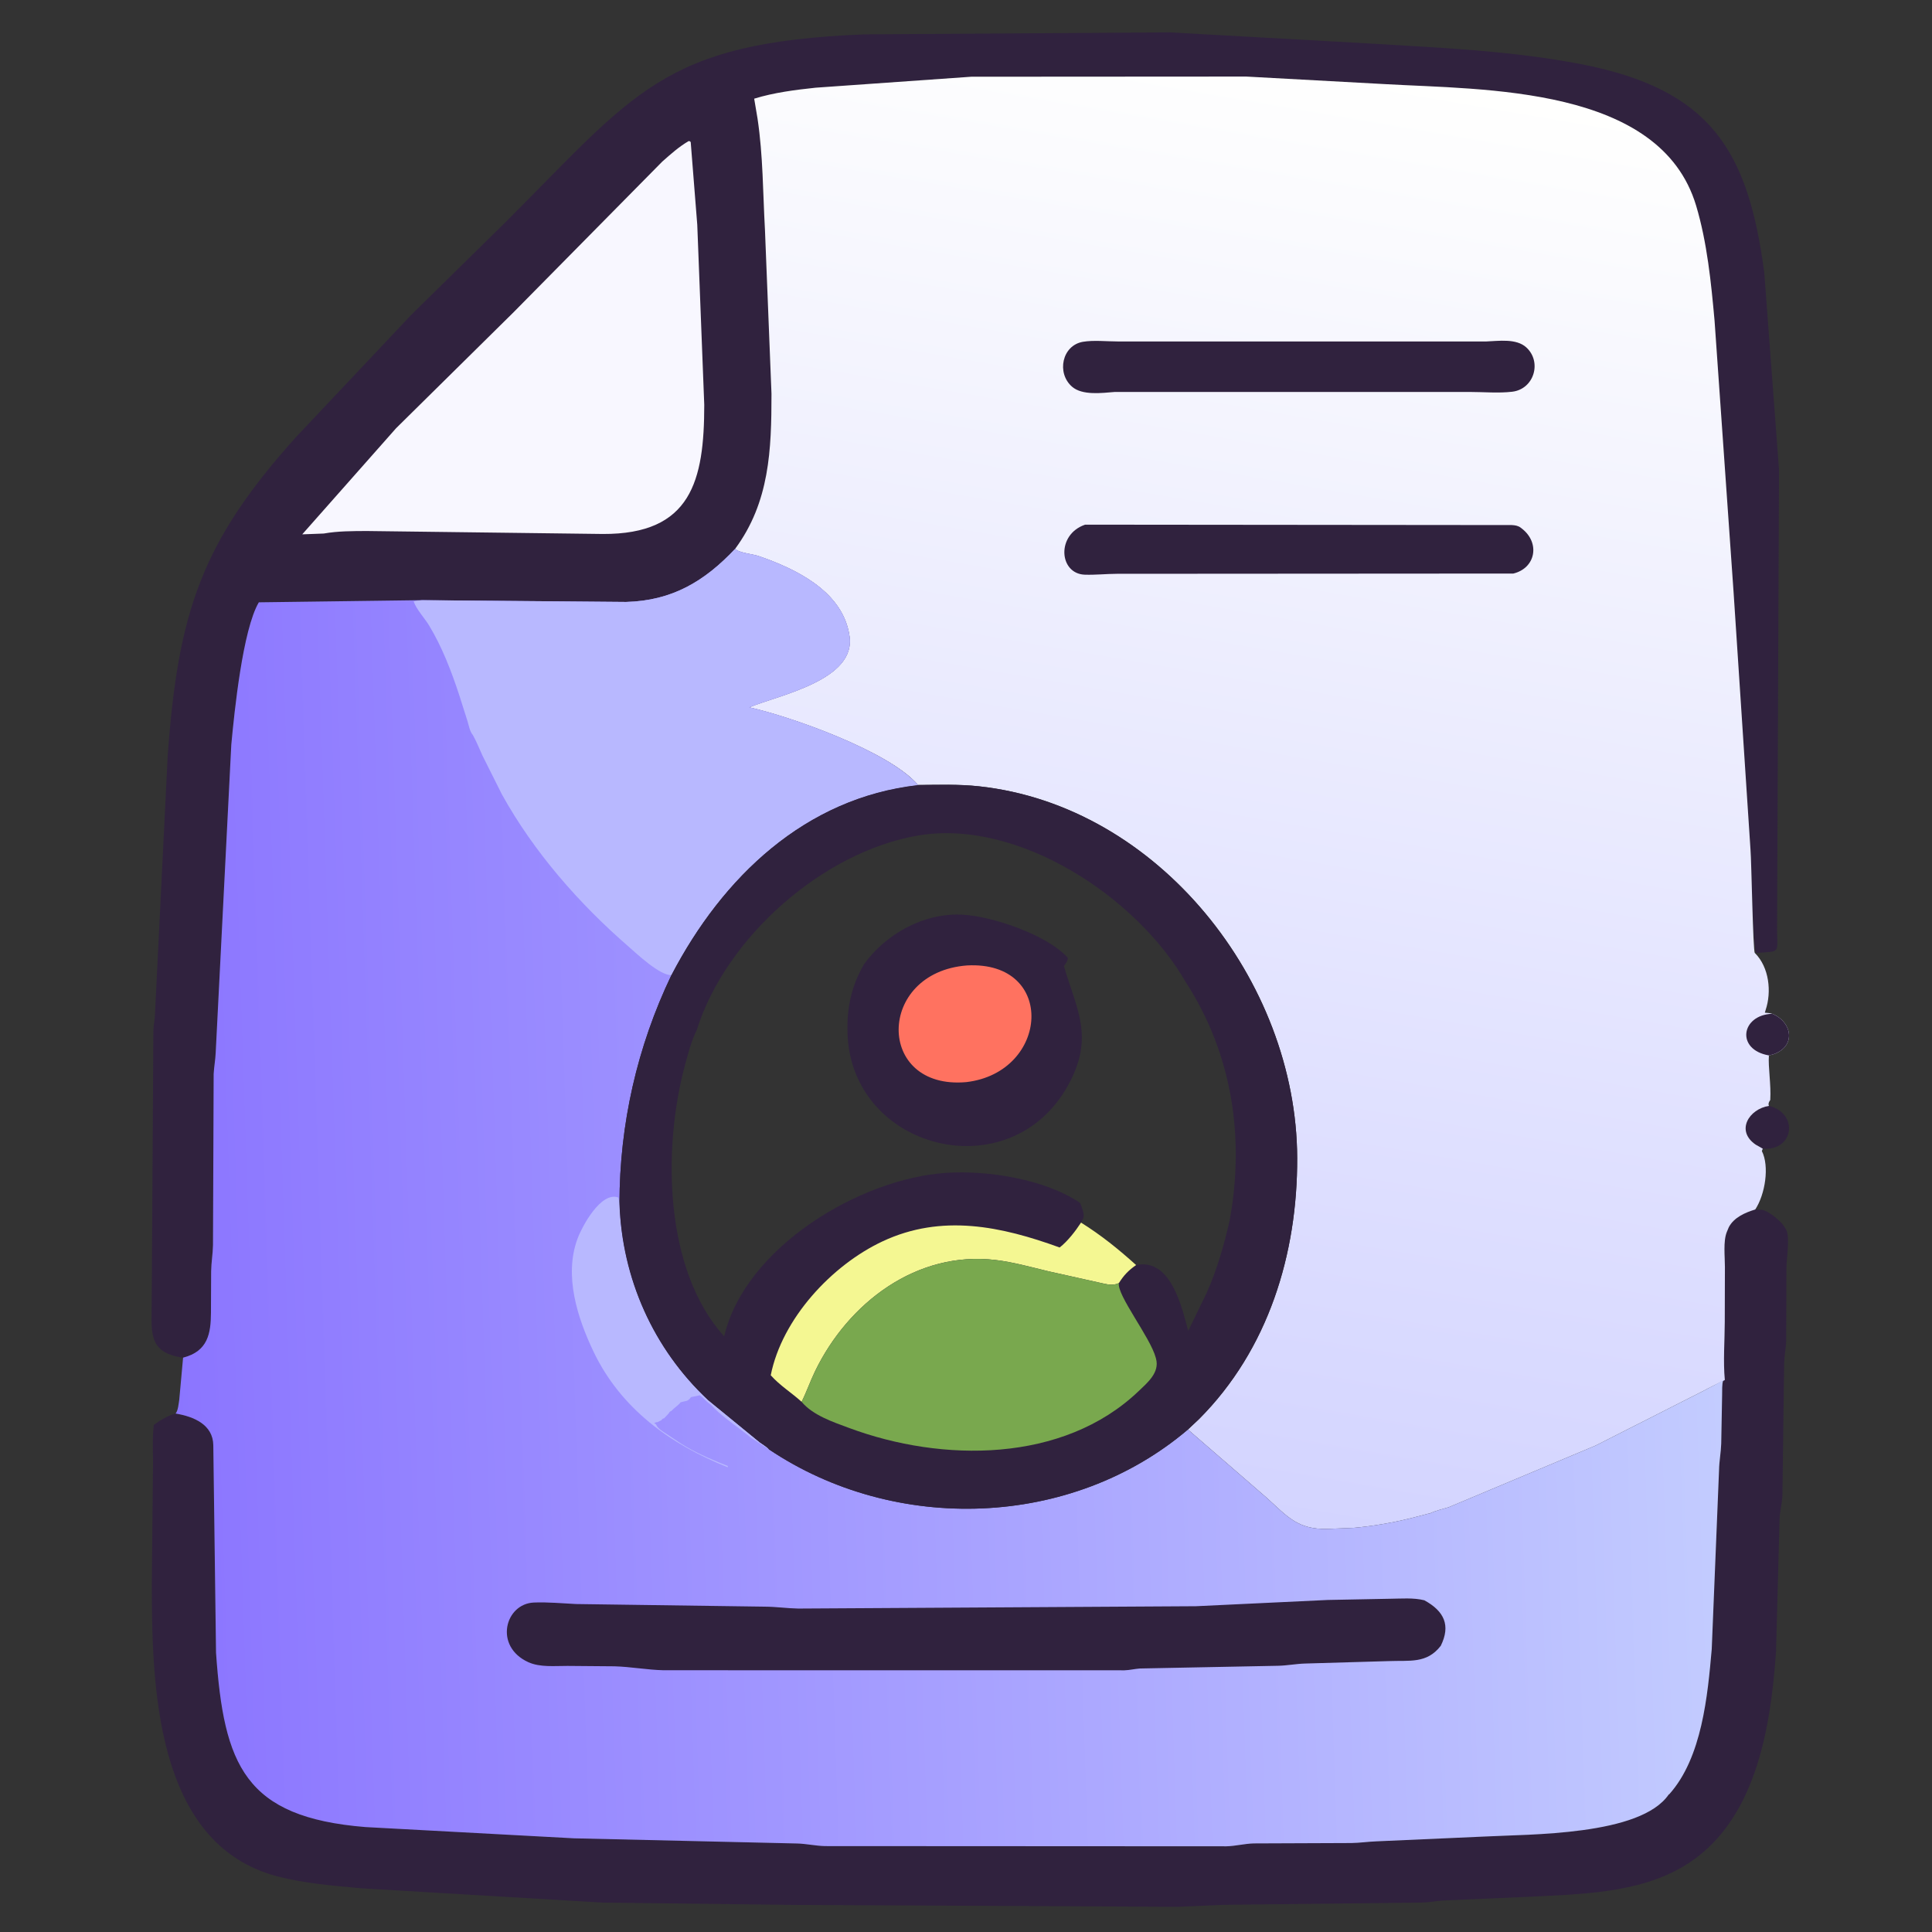 <?xml version="1.0" encoding="utf-8" ?>
<svg xmlns="http://www.w3.org/2000/svg" xmlns:xlink="http://www.w3.org/1999/xlink" width="512" height="512">
	<rect width="100%" height="100%" fill="#333333" stroke="none"/>
	<path fill="#30223E" d="M467.153 304.41L465.295 303.357C459.868 299.669 463.518 293.891 468.786 293.069C476.681 294.965 475.529 305.057 467.153 304.41Z"/>
	<path fill="#30223E" d="M465.16 320.524L466.92 320.608C468.635 320.861 471.859 323.518 472.8 324.973L473.277 325.741C474.451 327.56 473.441 333.566 473.427 335.875L473.357 355.375C473.291 357.339 472.867 359.255 472.817 361.243L472.354 396.327C472.27 398.469 471.662 400.505 471.599 402.664L470.664 437.728C469.223 458.145 465.284 483.238 446.101 494.625C433.931 501.85 418.436 501.979 404.69 502.688L382.625 503.639C380.696 503.779 378.836 504.139 376.875 504.196L324.058 504.802L312.125 505.329L210.805 504.823L159.764 504.211L95.688 500.413C88.328 499.734 80.683 499.131 73.514 497.255C40.937 488.732 40.252 446.295 40.234 419.535L40.523 390.338C40.665 386.142 40.261 381.78 40.758 377.619C42.593 376.292 44.339 375.232 46.535 374.604C51.417 375.41 56.443 377.563 56.527 382.99L57.251 437.988C59.32 467.792 64.818 481.587 96.842 484.19L152.131 487.173L211.204 488.543C213.697 488.6 216.109 489.177 218.625 489.233L325.024 489.288C327.463 489.229 329.814 488.585 332.286 488.525L358.125 488.422C360.33 488.391 362.541 488.059 364.75 487.977L393.375 486.704C405.263 486.062 434.749 486.523 442.24 475.546L442.365 475.5C451.059 465.8 452.544 449.33 453.627 437.04L455.565 389.572C455.609 387.198 456.07 384.91 456.142 382.559L456.378 369.75C456.426 368.541 456.285 366.83 456.729 365.713C456.63 360.754 457.066 355.364 457.08 350.358L457.12 335.8C457.126 333.082 456.627 328.979 457.615 326.507L458.144 325.237C459.502 322.623 462.494 321.338 465.16 320.524Z"/>
	<path fill="#30223E" d="M48.519 359.793C39.213 358.539 40.199 352.935 40.201 346.278L40.648 273.083C40.693 271.743 40.985 270.453 41.05 269.125L44.442 200.311C47.184 162.109 53.467 143.55 78.575 115.693L108.927 83.504L133.766 59.08C168.345 24.605 175.561 11.23 229.125 9.109L309.934 8.574L362.32 11.491C381.158 12.641 400.436 13.408 419 17.004C453.316 23.651 463.306 39.822 467.559 72.375L471.458 124.5L470.94 246.461C471.042 252.827 471.825 252.053 465.45 252.541C464.541 252.087 464.167 228.288 463.896 225.126L459.411 156.875L454.378 85.016C453.469 74.921 452.41 64.244 449.49 54.5C439.968 22.724 393.39 23.817 366.942 22.289L330.25 20.29L257.4 20.334L216.134 23.244C210.697 23.826 205.103 24.53 199.868 26.15L200.756 31.426C202.226 41.217 202.17 51.008 202.721 60.855L204.454 104.375C204.448 119.158 203.978 133.045 194.814 145.458C186.735 154.027 178.167 159.198 165.913 159.523L111.883 159.05L68.592 159.623C64.326 166.84 62.104 188.636 61.294 197.371L57.162 278.972C57.085 280.847 56.724 282.699 56.624 284.58L56.445 330C56.397 332.318 55.985 334.593 55.955 336.924L55.905 347.883C55.88 353.352 55.113 358.115 48.519 359.793Z"/>
	<path fill="#F8F7FF" d="M182.525 37.375C182.85 37.435 182.668 37.374 183.043 37.625L184.783 59.575L186.635 107.284C186.626 127.382 183.217 141.633 159.721 141.508L97.187 140.723C93.353 140.746 89.582 140.724 85.79 141.393L80.095 141.606L104.97 113.482L136.125 82.727L175.501 42.83C177.728 40.86 179.94 38.868 182.525 37.375Z"/>
	<defs>
		<linearGradient id="gradient_0" gradientUnits="userSpaceOnUse" x1="295.372" y1="395.605" x2="360.058" y2="18.33">
			<stop offset="0" stop-color="#D3D4FF"/>
			<stop offset="1" stop-color="#FFFFFE"/>
		</linearGradient>
	</defs>
	<path fill="url(#gradient_0)" d="M194.814 145.458C203.978 133.045 204.448 119.158 204.454 104.375L202.721 60.855C202.17 51.008 202.226 41.217 200.756 31.426L199.868 26.15C205.103 24.53 210.697 23.826 216.134 23.244L257.4 20.334L330.25 20.29L366.942 22.289C393.39 23.817 439.968 22.724 449.49 54.5C452.41 64.244 453.469 74.921 454.378 85.016L459.411 156.875L463.896 225.126C464.167 228.288 464.541 252.087 465.043 252.541C468.873 256.335 469.532 262.859 467.905 267.677L467.701 268.375C468.378 268.43 468.998 268.456 469.651 268.657C474.965 270.815 476.116 277.322 469.864 279.435L468.776 279.694C468.548 282.859 469.394 287.495 469.136 291.5L468.905 291.875C468.679 292.341 468.596 292.595 468.786 293.069C463.518 293.891 459.868 299.669 465.295 303.357L467.153 304.41L466.909 305.04C468.954 309.047 467.809 316.492 465.16 320.524C462.494 321.338 459.502 322.623 458.144 325.237L457.615 326.507C456.627 328.979 457.126 333.082 457.12 335.8L457.08 350.358C457.066 355.364 456.63 360.754 457.098 365.713C456.068 366.271 452.444 367.999 451.318 368.651L422.846 383.09L383.924 399.427C382.287 399.939 380.402 400.33 378.876 401.1C378.684 401.057 378.062 401.266 377.829 401.322L373.671 402.394C368.766 403.58 363.718 404.459 358.688 404.901L351.728 405.18C344.012 405.349 341.291 402.049 335.753 396.981L314.811 378.839L317.789 376.04C336.127 357.648 343.866 332.303 343.769 306.797C343.592 260.025 306.996 213.497 259.406 208.376C254.062 207.801 248.636 207.983 243.267 208.003C235.634 199.085 209.404 189.845 198.529 187.451C206.402 184.206 227.14 180.23 225.085 168.341L224.911 167.391C222.598 156.368 210.649 150.67 201.049 147.37C199.458 146.823 196.357 146.592 195.103 145.685L194.814 145.458Z"/>
	<path fill="#30223E" d="M469.651 268.657C474.965 270.815 476.116 277.322 469.864 279.435L468.776 279.694C459.974 278.188 461.366 268.986 469.651 268.657Z"/>
	<path fill="#30223E" d="M287.571 139.04L400.625 139.147C401.504 139.189 402.298 139.308 403.018 139.849L403.25 140.032C408.24 143.835 406.98 150.568 401.045 151.997L295.996 152.064C293.175 152.075 290.291 152.391 287.484 152.298C280.65 152.071 279.847 141.666 287.571 139.04Z"/>
	<path fill="#30223E" d="M393.829 90.495C397.181 90.363 401.819 89.64 404.48 92.061C408.69 95.892 406.559 103.12 400.747 103.812C397.176 104.236 393.154 103.875 389.544 103.871L295.395 103.875C291.977 104.146 286.831 104.847 284.106 102.48C279.934 98.857 281.459 91.518 286.993 90.581C289.8 90.105 293.287 90.488 296.168 90.488L393.829 90.495Z"/>
	<defs>
		<linearGradient id="gradient_1" gradientUnits="userSpaceOnUse" x1="44.772" y1="329.454" x2="454.876" y2="316.003">
			<stop offset="0" stop-color="#8B75FF"/>
			<stop offset="1" stop-color="#C3CCFF"/>
		</linearGradient>
	</defs>
	<path fill="url(#gradient_1)" d="M194.814 145.458L195.103 145.685C196.357 146.592 199.458 146.823 201.049 147.37C210.649 150.67 222.598 156.368 224.911 167.391L225.085 168.341C227.14 180.23 206.402 184.206 198.529 187.451C209.404 189.845 235.634 199.085 243.267 208.067C248.636 207.983 254.062 207.801 259.406 208.376C306.996 213.497 343.592 260.025 343.769 306.797C343.866 332.303 336.127 357.648 317.789 376.04L314.811 378.839L335.753 396.981C341.291 402.049 344.012 405.349 351.728 405.18L358.688 404.901C363.718 404.459 368.766 403.58 373.671 402.394L377.829 401.322C378.062 401.266 378.684 401.057 378.876 401.1C380.402 400.33 382.287 399.939 383.924 399.427L422.846 383.09L451.318 368.651C452.444 367.999 456.068 366.271 456.693 365.713C456.285 366.83 456.426 368.541 456.378 369.75L456.142 382.559C456.07 384.91 455.609 387.198 455.565 389.572L453.627 437.04C452.544 449.33 451.059 465.8 442.365 475.5L442.24 475.546C434.749 486.523 405.263 486.062 393.375 486.704L364.75 487.977C362.541 488.059 360.33 488.391 358.125 488.422L332.286 488.525C329.814 488.585 327.463 489.229 325.024 489.288L218.625 489.233C216.109 489.177 213.697 488.6 211.204 488.543L152.131 487.173L96.842 484.19C64.818 481.587 59.32 467.792 57.251 437.988L56.527 382.99C56.443 377.563 51.417 375.41 46.535 374.604C47.213 373.81 47.326 372.001 47.504 370.961L48.519 359.793C55.113 358.115 55.88 353.352 55.905 347.883L55.955 336.924C55.985 334.593 56.397 332.318 56.445 330L56.624 284.58C56.724 282.699 57.085 280.847 57.162 278.972L61.294 197.371C62.104 188.636 64.326 166.84 68.592 159.623L111.883 159.05L165.913 159.523C178.167 159.198 186.735 154.027 194.814 145.458ZM243.267 208.067C213.402 211.438 191.484 232.422 177.934 258.409C168.827 277.4 164.198 297.949 164.165 318.932C164.831 338.799 173.125 357.44 187.639 371.024L201.321 382.214C201.994 382.726 203.342 383.495 203.811 384.117C237.227 406.554 283.929 405.113 314.811 378.839L317.789 376.04C336.127 357.648 343.866 332.303 343.769 306.797C343.592 260.025 306.996 213.497 259.406 208.376C254.062 207.801 248.636 207.983 243.267 208.067Z"/>
	<path fill="#B8B8FF" d="M203.811 384.117L199 381C198.719 380.782 198.515 380.647 198.254 380.387L196.062 378.688C194.03 377.212 190.477 374.544 188.773 372.667L188.312 372.188C187.229 371.528 186.516 370.526 185.5 369.75L183.125 370.25C182.677 370.918 182.201 371.273 181.375 371.373L180.375 371.623C179.689 372.524 178.717 373.028 177.953 373.89L177.5 374.125C177.21 374.694 176.621 375.172 176.195 375.652L176 375.875C175.593 375.875 175.527 376.098 175.25 376.375L174.25 376.875C173.901 376.875 173.693 376.99 173.375 377.123L173.875 377.5C174.244 378.565 175.697 379.388 176.621 380.004L179.25 381.75C182.568 384.068 186.631 385.958 190.375 387.5L191 387.75C191.625 388.042 192.249 388.232 192.875 388.5L192.875 388.849C177.656 382.775 164.5 373.303 157.274 358.159C153.014 349.231 149.453 338.11 153.009 328.375C154.219 325.061 159.244 315.639 163.875 317.357L164.165 318.932C164.831 338.799 173.125 357.44 187.639 371.024L201.321 382.214C201.994 382.726 203.342 383.495 203.811 384.117Z"/>
	<path fill="#30223E" d="M381.82 436.15C378.113 440.961 373.55 439.981 368.005 440.209L345.875 440.855C343.47 440.925 341.107 441.398 338.708 441.448L302.121 442.166C300.739 442.259 299.384 442.608 298 442.648L175.834 442.632C171.512 442.527 167.213 441.719 162.875 441.588L150.404 441.485C147.018 441.464 143.122 441.913 140 440.49C130.822 436.308 133.825 424.998 141.5 424.688C145.239 424.536 148.954 424.911 152.678 425.086L202.7 425.781C205.676 425.799 208.594 426.227 211.543 426.285L316.943 425.665L351.854 424.008L368.305 423.689C371.292 423.667 374.56 423.362 377.466 424.092C382.76 426.994 384.482 430.751 381.82 436.15Z"/>
	<path fill="#B8B8FF" d="M194.814 145.458L195.103 145.685C196.357 146.592 199.458 146.823 201.049 147.37C210.649 150.67 222.598 156.368 224.911 167.391L225.085 168.341C227.14 180.23 206.402 184.206 198.529 187.451C209.404 189.845 235.634 199.085 243.267 208.067C213.402 211.438 191.484 232.422 177.934 258.409C174.862 258.57 168.678 252.685 166.503 250.795C153.397 239.409 141.476 225.779 133.036 210.568L127.846 200.207C127.062 198.531 126.383 196.735 125.488 195.12L125.273 194.741C124.507 193.842 124.234 192.229 123.89 191.1L121.641 184.024C119.563 177.727 117.15 171.444 113.708 165.75C112.546 163.827 110.303 161.433 109.625 159.389C110.334 159.142 111.138 159.131 111.883 159.058L165.913 159.523C178.167 159.198 186.735 154.027 194.814 145.458Z"/>
	<path fill="#30223E" d="M243.267 208.067C248.636 207.983 254.062 207.801 259.406 208.376C306.996 213.497 343.592 260.025 343.769 306.797C343.866 332.303 336.127 357.648 317.789 376.04L314.811 378.839C283.929 405.113 237.227 406.554 203.811 384.117C203.342 383.495 201.994 382.726 201.321 382.214L187.639 371.024C173.125 357.44 164.831 338.799 164.165 318.932C164.198 297.949 168.827 277.4 177.934 258.409C191.484 232.422 213.402 211.438 243.267 208.067ZM184.648 272.967C183.239 275.77 182.384 279.121 181.561 282.149C175.632 303.95 175.844 336.361 191.916 354.155C197.429 330.546 227.894 312.351 250.675 310.825C261.684 310.088 276.906 312.47 286.225 318.778C286.613 319.677 287.45 321.76 287.125 322.712L286.484 323.999C291.801 327.316 296.409 331.037 301.086 335.254L301.261 335.227C310.415 333.471 313.269 346.738 314.893 352.7L319.824 342.534C322.557 336.384 324.368 330.024 325.859 323.479C329.92 301.396 326.536 279.229 314.199 260.205C301.194 237.599 269.703 216.916 243.284 221.423C218.055 225.727 192.318 248.468 184.648 272.967Z"/>
	<path fill="#F4F792" d="M286.484 323.999C291.801 327.316 296.409 331.037 301.086 335.254C299.078 336.642 297.819 337.951 296.523 340.02C295.275 340.651 293.817 340.479 292.5 340.169L277.804 336.894C273.247 335.804 268.487 334.464 263.831 333.911C242.922 331.425 224.811 345.24 216.022 363.351C214.726 366.021 213.756 368.864 212.433 371.496C209.739 369.049 206.703 367.21 204.255 364.458C207.228 349.473 220.424 335.277 233.897 328.967C249.605 321.609 265.38 324.988 280.82 330.6C282.958 328.922 285.007 326.265 286.484 323.999Z"/>
	<path fill="#79A84E" d="M212.433 371.496C213.756 368.864 214.726 366.021 216.022 363.351C224.811 345.24 242.922 331.425 263.831 333.911C268.487 334.464 273.247 335.804 277.804 336.894L292.5 340.169C293.817 340.479 295.275 340.651 296.523 340.02C295.885 343.104 304.848 354.421 306.27 359.75L306.365 360.096C307.336 363.745 304.117 366.395 301.762 368.648C281.735 387.804 249.581 387.536 225.106 378.456C220.866 376.883 215.445 375.096 212.433 371.496Z"/>
	<path fill="#30223E" d="M228.999 255.493C234.921 247.346 245.031 241.817 255.211 242.407C263.067 242.862 277.532 247.737 282.978 253.825C282.961 254.733 282.448 255.307 281.948 256.019C285.285 267.537 290.169 274.801 283.005 287.704C267.641 315.373 225.758 304.833 224.606 274.007C224.355 267.279 225.588 261.337 228.999 255.493Z"/>
	<path fill="#FF7260" d="M256.271 255.852C280.025 254.572 278.089 284.217 256.061 286.773C232.069 288.903 232.224 257.691 256.271 255.852Z"/>
</svg>

